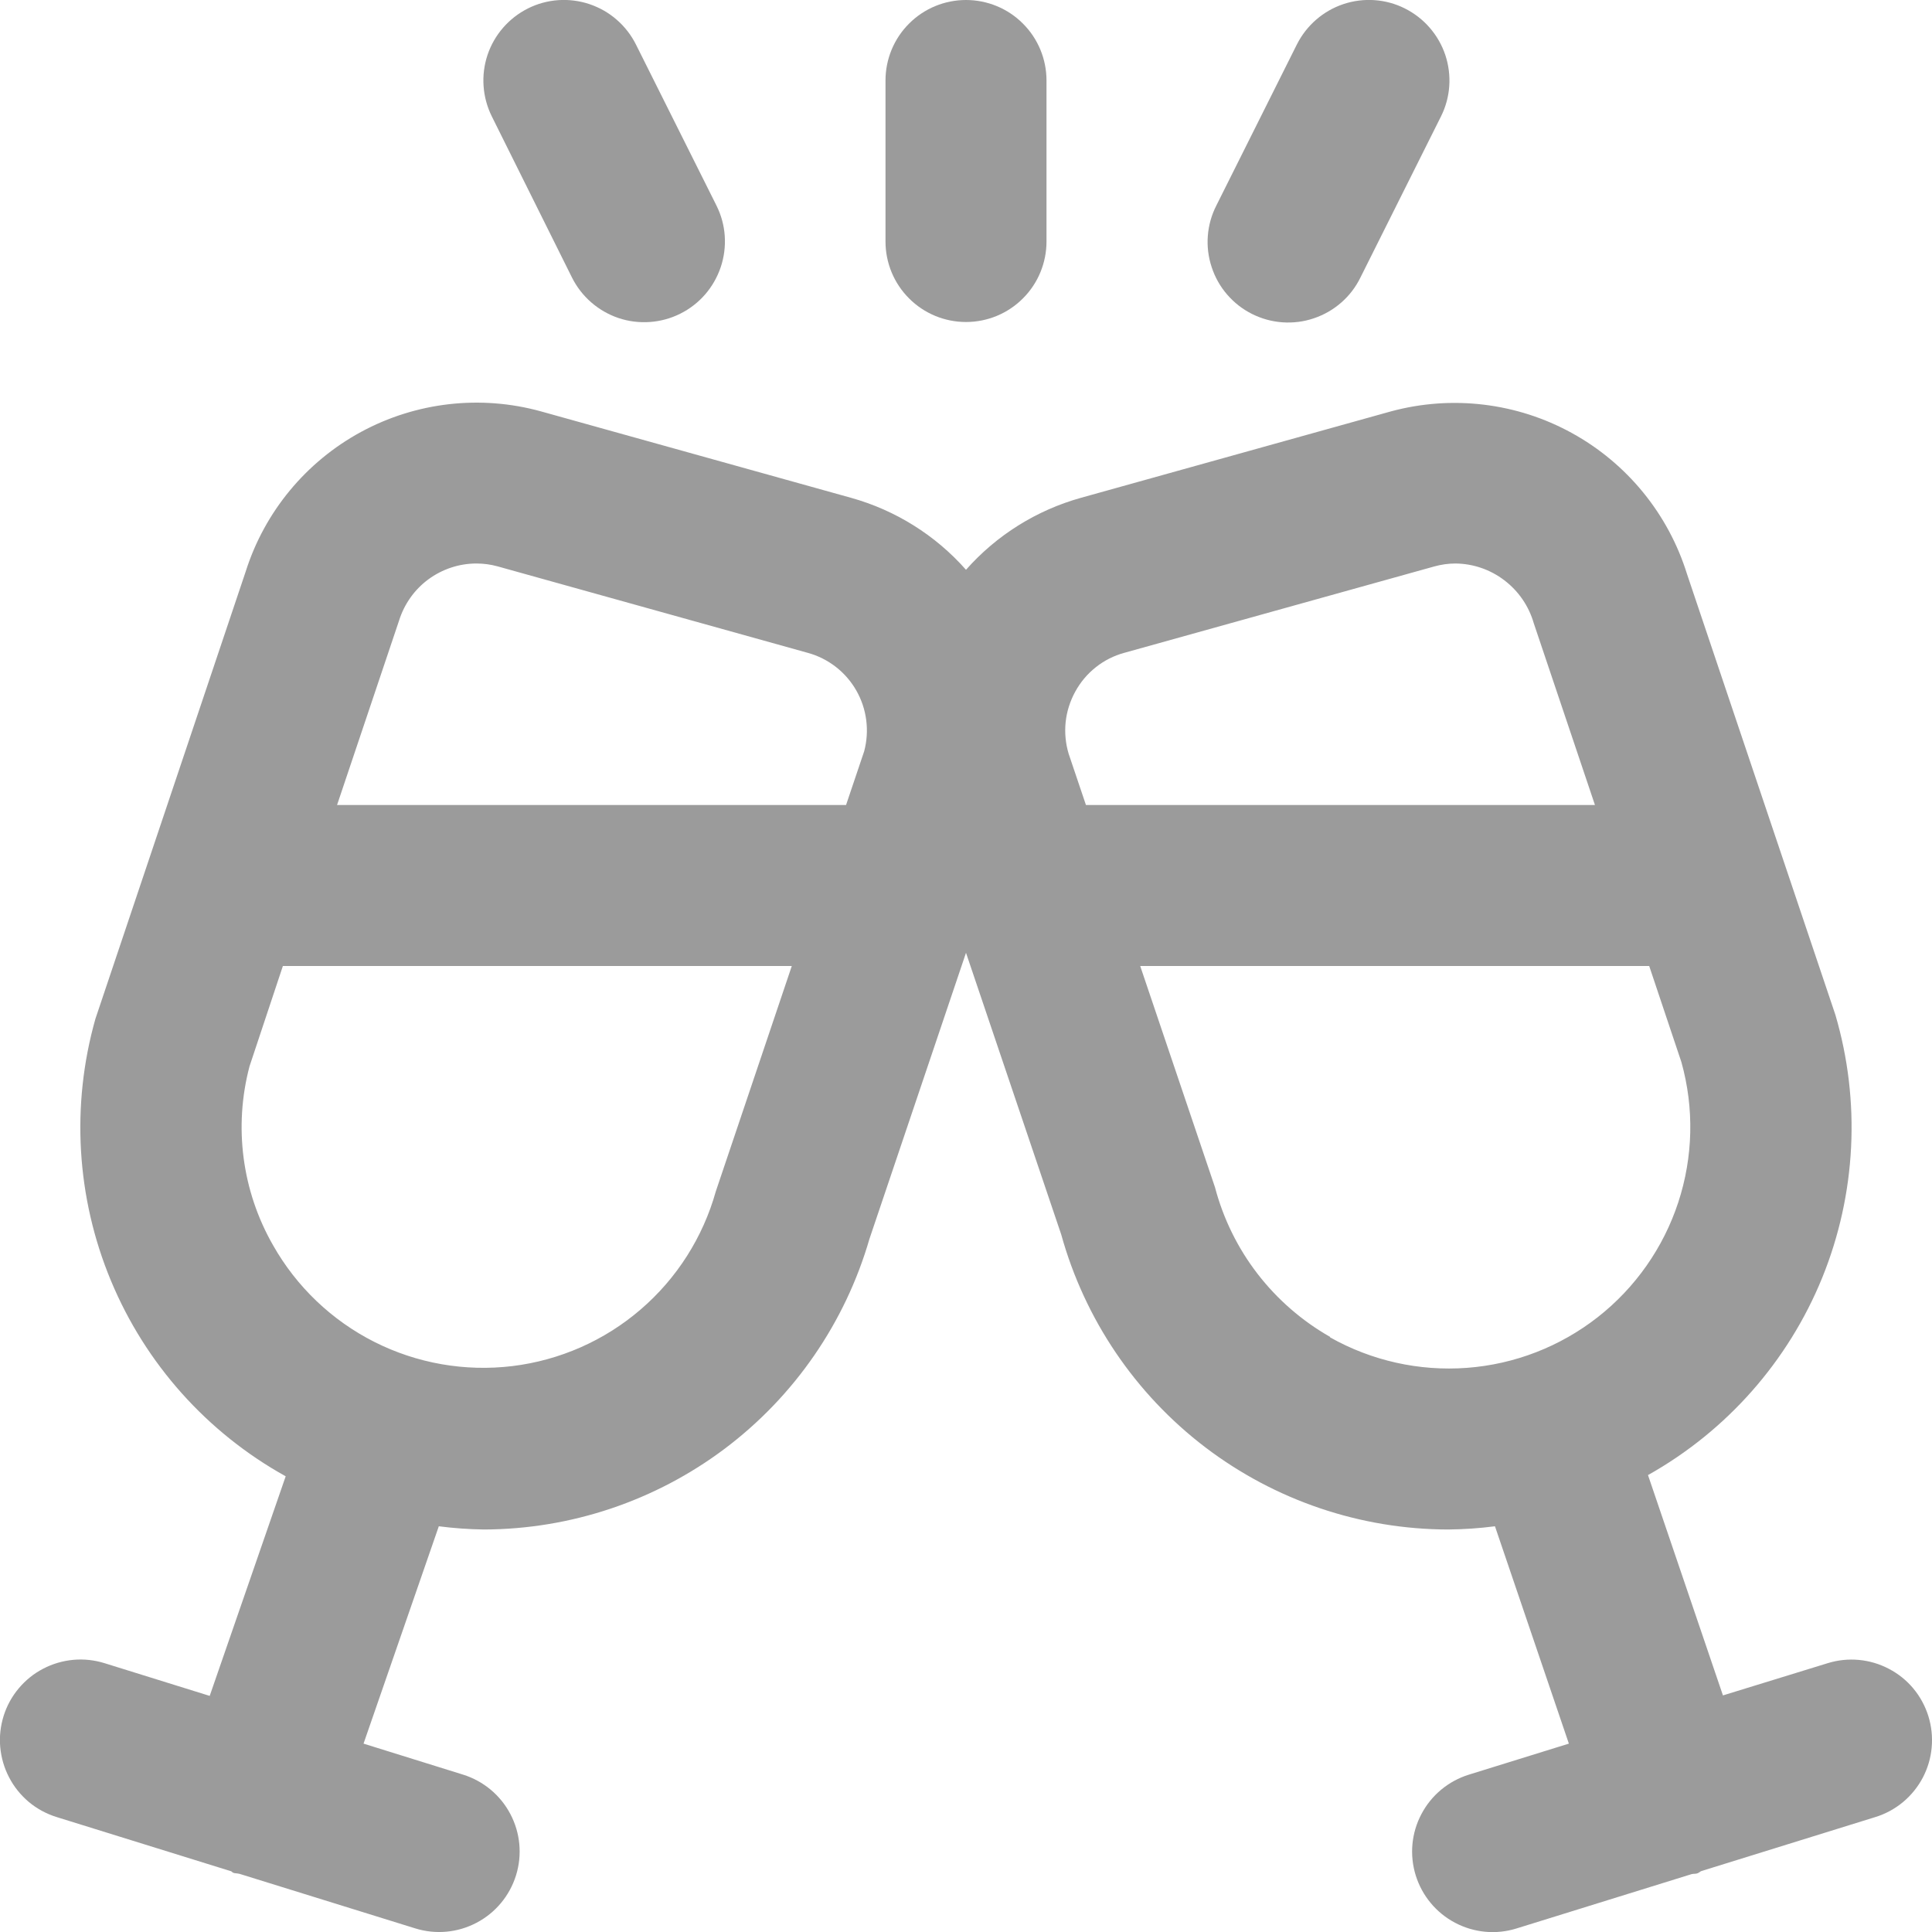 <svg width="24" height="24" viewBox="0 0 24 24" fill="none" xmlns="http://www.w3.org/2000/svg">
<g clip-path="url(#clip0_39_1162)">
<path d="M23.955 21.319C23.916 21.194 23.853 21.077 23.769 20.976C23.685 20.875 23.582 20.792 23.465 20.731C23.349 20.67 23.222 20.632 23.091 20.62C22.96 20.608 22.828 20.622 22.703 20.661L21.403 21.061L20.472 18.324C21.45 17.775 22.213 16.911 22.636 15.873C23.058 14.834 23.116 13.683 22.8 12.607L20.957 7.132C20.725 6.385 20.212 5.756 19.526 5.379C18.841 5.002 18.035 4.906 17.28 5.11L13.428 6.184C12.876 6.338 12.38 6.648 12 7.078C11.62 6.648 11.124 6.338 10.572 6.184L6.719 5.11C5.969 4.903 5.168 4.995 4.484 5.366C3.801 5.737 3.287 6.358 3.052 7.1L1.185 12.657C0.881 13.732 0.949 14.878 1.378 15.909C1.807 16.941 2.572 17.797 3.549 18.339L2.605 21.067L1.3 20.661C1.175 20.622 1.043 20.607 0.912 20.619C0.781 20.631 0.653 20.668 0.537 20.729C0.42 20.789 0.317 20.873 0.233 20.973C0.148 21.074 0.084 21.191 0.045 21.316C0.006 21.441 -0.009 21.573 0.003 21.704C0.015 21.835 0.052 21.963 0.113 22.079C0.173 22.196 0.257 22.299 0.357 22.384C0.458 22.468 0.575 22.532 0.7 22.571L2.86 23.242C2.875 23.242 2.884 23.259 2.899 23.265C2.914 23.271 2.951 23.271 2.977 23.278L5.158 23.955C5.411 24.034 5.686 24.009 5.92 23.885C6.155 23.762 6.331 23.55 6.41 23.297C6.489 23.044 6.464 22.77 6.34 22.535C6.217 22.3 6.005 22.124 5.752 22.045L4.516 21.66L5.451 18.96C5.636 18.984 5.823 18.997 6.01 19C7.091 18.997 8.142 18.644 9.006 17.994C9.87 17.343 10.499 16.43 10.8 15.392L12 11.836L13.183 15.336C13.475 16.388 14.102 17.315 14.97 17.977C15.838 18.638 16.899 18.998 17.99 19C18.184 18.998 18.378 18.985 18.571 18.96L19.489 21.66L18.245 22.046C17.992 22.125 17.78 22.301 17.657 22.536C17.533 22.77 17.508 23.045 17.587 23.298C17.666 23.551 17.842 23.763 18.077 23.886C18.312 24.01 18.586 24.035 18.839 23.956L21.014 23.281C21.04 23.274 21.067 23.281 21.093 23.268C21.119 23.255 21.119 23.249 21.135 23.243L23.297 22.572C23.423 22.533 23.539 22.47 23.64 22.386C23.741 22.302 23.825 22.198 23.886 22.082C23.947 21.965 23.985 21.838 23.996 21.707C24.008 21.576 23.994 21.445 23.955 21.319V21.319ZM13.357 8.592C13.421 8.475 13.507 8.372 13.612 8.289C13.716 8.206 13.836 8.145 13.965 8.11L17.816 7.037C17.902 7.013 17.991 7 18.08 7C18.3 7.002 18.513 7.075 18.688 7.209C18.863 7.342 18.991 7.528 19.052 7.739L19.813 10H13.49L13.275 9.363C13.237 9.236 13.224 9.102 13.238 8.969C13.252 8.837 13.293 8.709 13.357 8.592V8.592ZM5.918 7C6.008 7 6.097 7.012 6.183 7.036L10.035 8.11C10.29 8.18 10.506 8.348 10.637 8.577C10.768 8.806 10.803 9.078 10.735 9.333L10.51 10H4.187L4.957 7.71C5.021 7.505 5.148 7.325 5.321 7.197C5.494 7.07 5.703 7 5.918 7V7ZM8.892 14.8C8.732 15.371 8.407 15.882 7.957 16.268C7.508 16.654 6.954 16.898 6.365 16.97C5.777 17.041 5.18 16.937 4.651 16.67C4.122 16.403 3.684 15.985 3.392 15.469C3.006 14.795 2.901 13.996 3.1 13.245L3.514 12H9.836L8.892 14.8ZM16.524 16.608C16.174 16.409 15.867 16.142 15.621 15.823C15.375 15.504 15.196 15.139 15.093 14.749L14.164 12H20.487L20.887 13.194C21.047 13.766 21.033 14.372 20.848 14.936C20.663 15.5 20.314 15.997 19.847 16.363C19.379 16.729 18.814 16.948 18.222 16.992C17.63 17.036 17.038 16.904 16.521 16.612L16.524 16.608Z" fill="#9B9B9B"/>
<path d="M15.553 3.9C15.671 3.959 15.8 3.995 15.932 4.004C16.063 4.013 16.196 3.997 16.321 3.954C16.446 3.912 16.562 3.846 16.661 3.759C16.761 3.672 16.842 3.566 16.9 3.447L17.9 1.447C18.019 1.21 18.038 0.935 17.954 0.683C17.87 0.432 17.689 0.224 17.452 0.105C17.215 -0.014 16.94 -0.033 16.688 0.051C16.437 0.135 16.229 0.316 16.11 0.553L15.11 2.553C15.05 2.67 15.014 2.799 15.004 2.93C14.994 3.061 15.01 3.193 15.052 3.319C15.093 3.444 15.158 3.56 15.244 3.659C15.33 3.759 15.435 3.841 15.553 3.9V3.9Z" fill="#9B9B9B"/>
<path d="M7.105 3.447C7.224 3.685 7.432 3.866 7.684 3.951C7.809 3.993 7.941 4.009 8.072 4C8.203 3.991 8.332 3.956 8.45 3.897C8.567 3.839 8.673 3.757 8.759 3.658C8.845 3.559 8.911 3.443 8.953 3.319C8.995 3.194 9.012 3.062 9.003 2.93C8.994 2.799 8.959 2.671 8.9 2.553L7.9 0.553C7.841 0.435 7.76 0.331 7.661 0.245C7.562 0.158 7.446 0.093 7.322 0.051C7.07 -0.033 6.795 -0.014 6.558 0.105C6.321 0.224 6.14 0.432 6.056 0.683C5.972 0.935 5.992 1.21 6.11 1.447L7.105 3.447Z" fill="#9B9B9B"/>
<path d="M12 4C12.265 4 12.52 3.895 12.707 3.707C12.895 3.52 13 3.265 13 3V1C13 0.735 12.895 0.48 12.707 0.293C12.52 0.105 12.265 0 12 0C11.735 0 11.48 0.105 11.293 0.293C11.105 0.48 11 0.735 11 1V3C11 3.265 11.105 3.52 11.293 3.707C11.48 3.895 11.735 4 12 4Z" fill="#9B9B9B"/>
</g>
<defs>
<clipPath id="clip0_39_1162">
<rect width="24" height="24" fill="white"/>
</clipPath>
</defs>
</svg>
